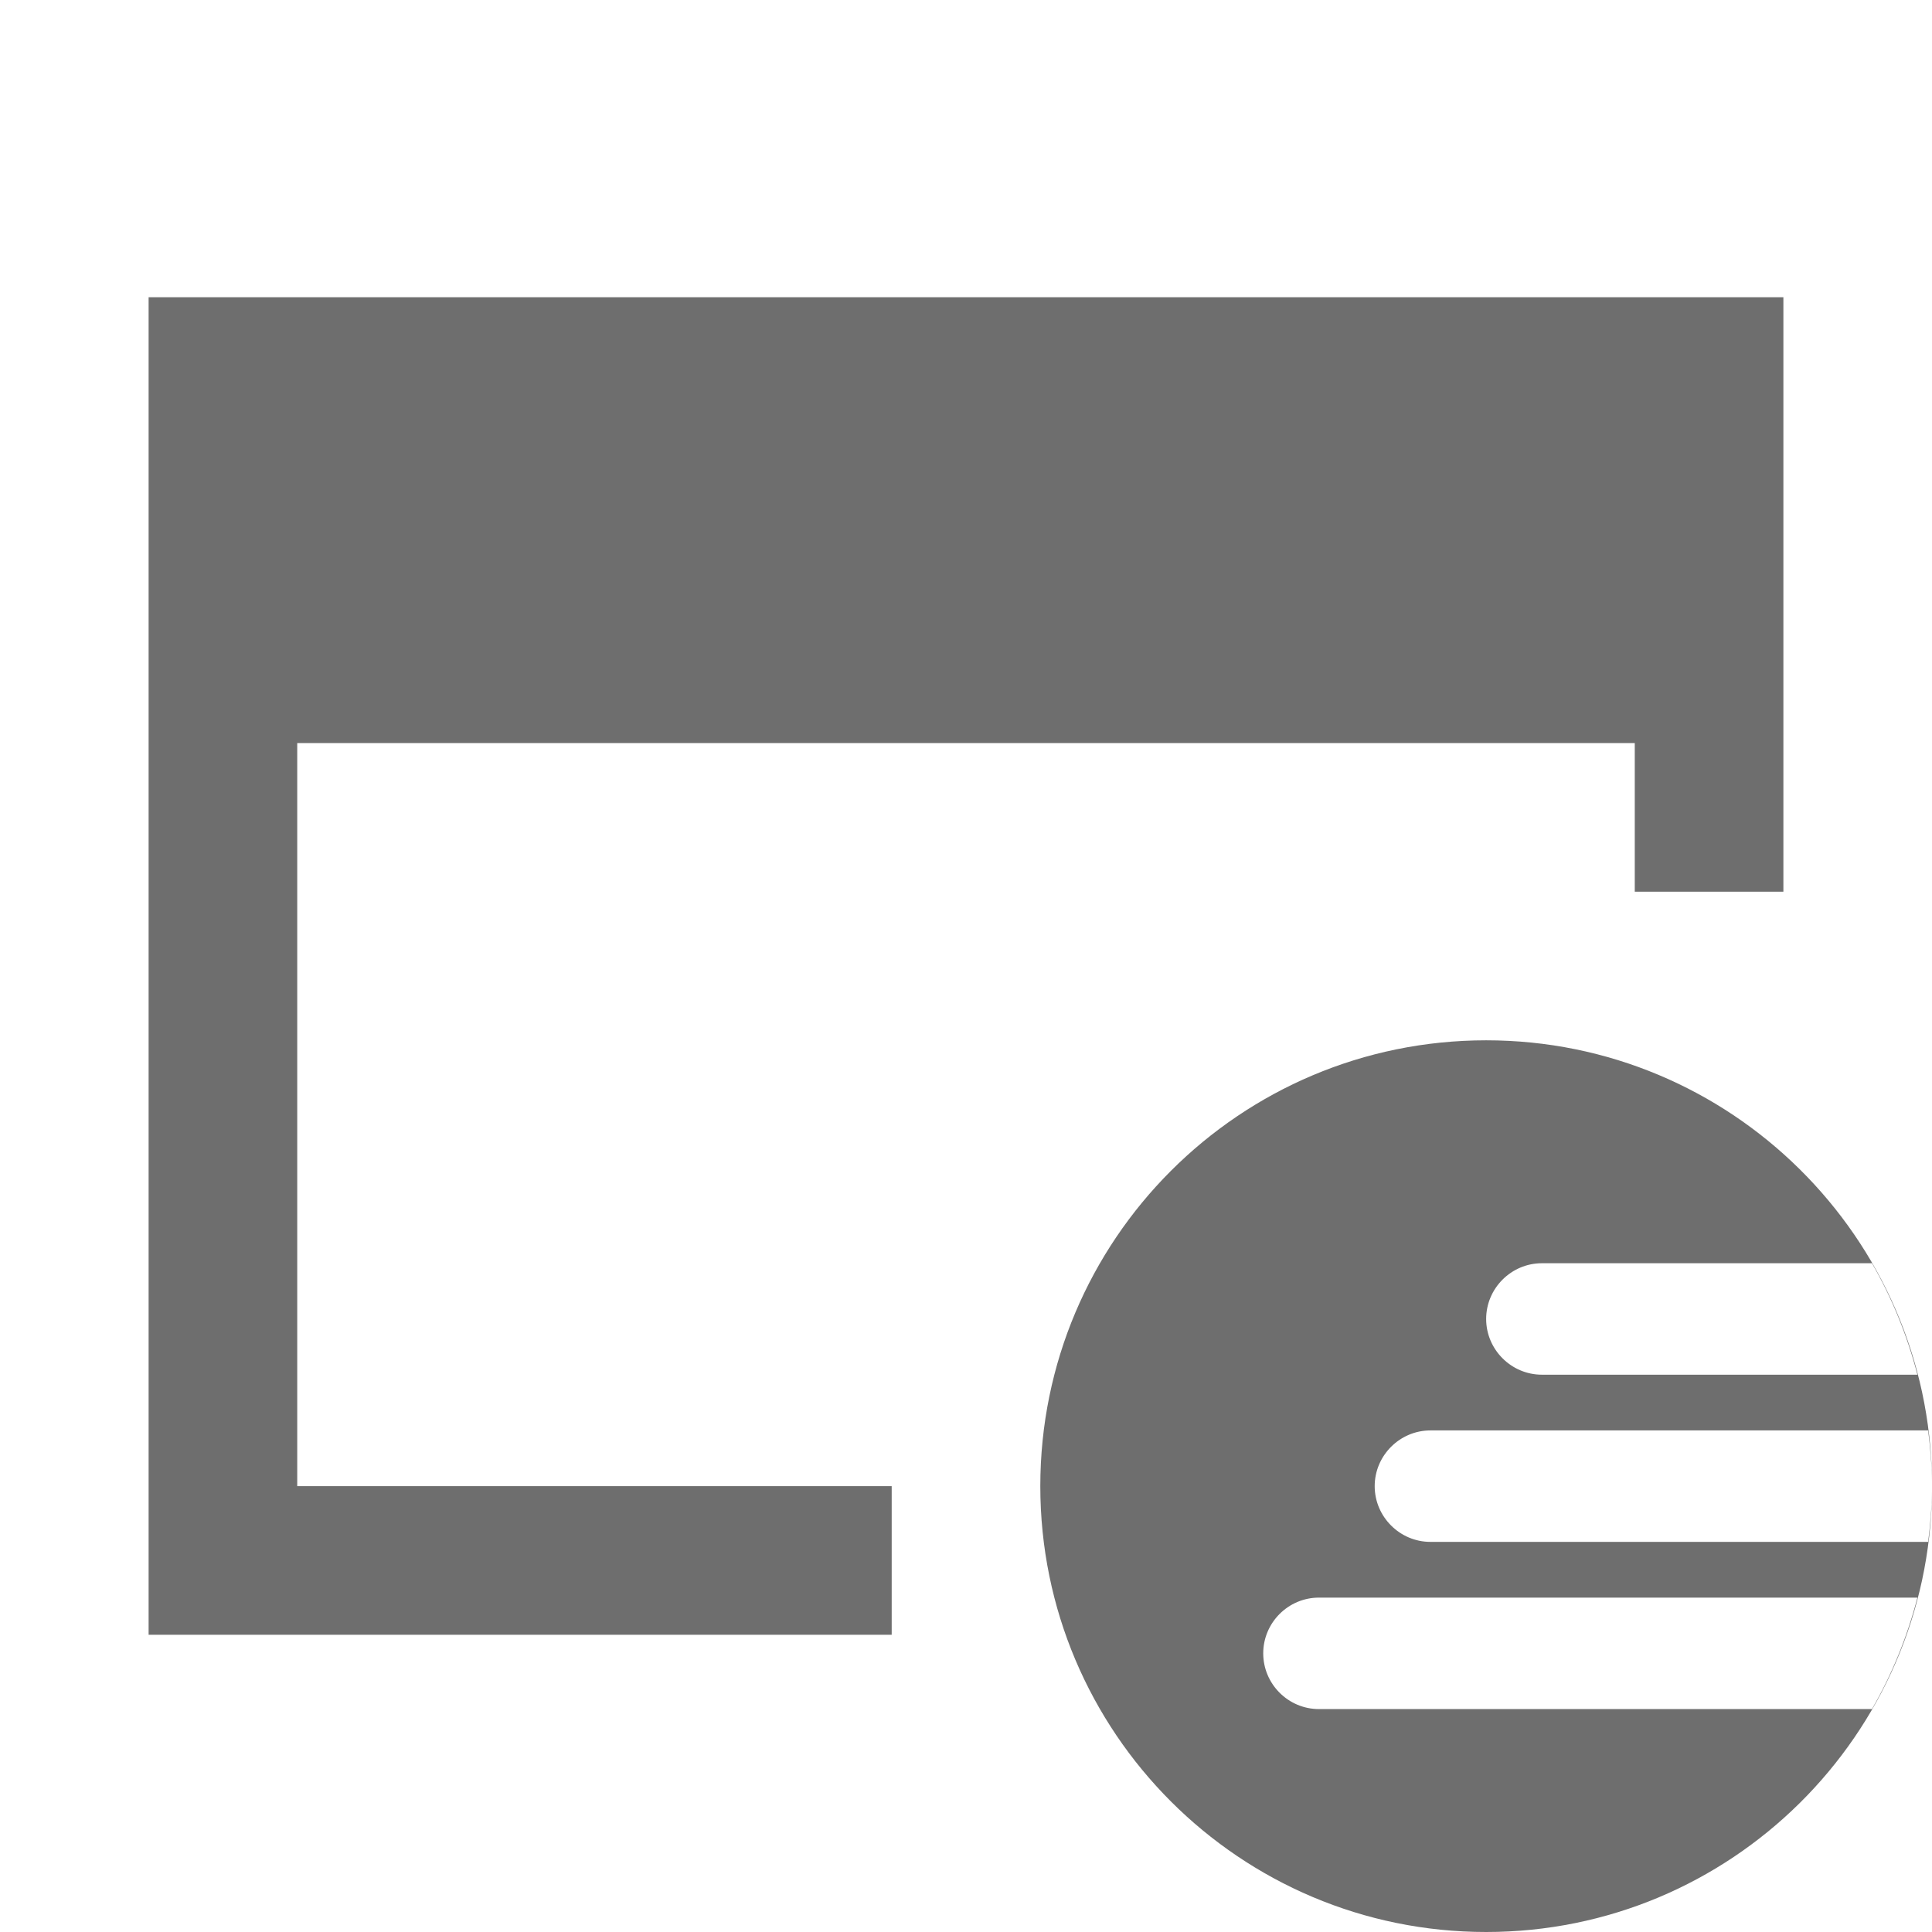 <svg xmlns="http://www.w3.org/2000/svg" width="13" height="13" viewBox="0 0 13 13">
  <g fill="none" fill-rule="evenodd">
    <polygon fill="#6E6E6E" points="6 10 2 10 2 5 11 5 11 6 12 6 12 2 1 2 1 11 6 11"/>
    <path fill="#6E6E6E" d="M6,3.035 C5.981,4.675 4.645,6 3,6 C1.343,6 0,4.657 0,3 C0,1.343 1.343,0 3,0 C4.645,0 5.981,1.325 6,2.965 C5.998,2.85 5.988,2.737 5.974,2.625 L2.625,2.625 C2.419,2.625 2.25,2.794 2.25,3 C2.25,3.206 2.419,3.375 2.625,3.375 L5.974,3.375 C5.988,3.263 5.998,3.15 6,3.035 Z M5.596,1.5 L3.375,1.5 C3.169,1.5 3,1.669 3,1.875 C3,2.081 3.169,2.25 3.375,2.25 L5.902,2.25 C5.833,1.984 5.73,1.732 5.596,1.5 Z M5.902,3.75 L1.875,3.75 C1.668,3.75 1.5,3.919 1.5,4.125 C1.5,4.331 1.668,4.5 1.875,4.5 L5.596,4.5 C5.73,4.268 5.833,4.016 5.902,3.75 Z" transform="translate(7 7)"/>
  </g>
</svg>
